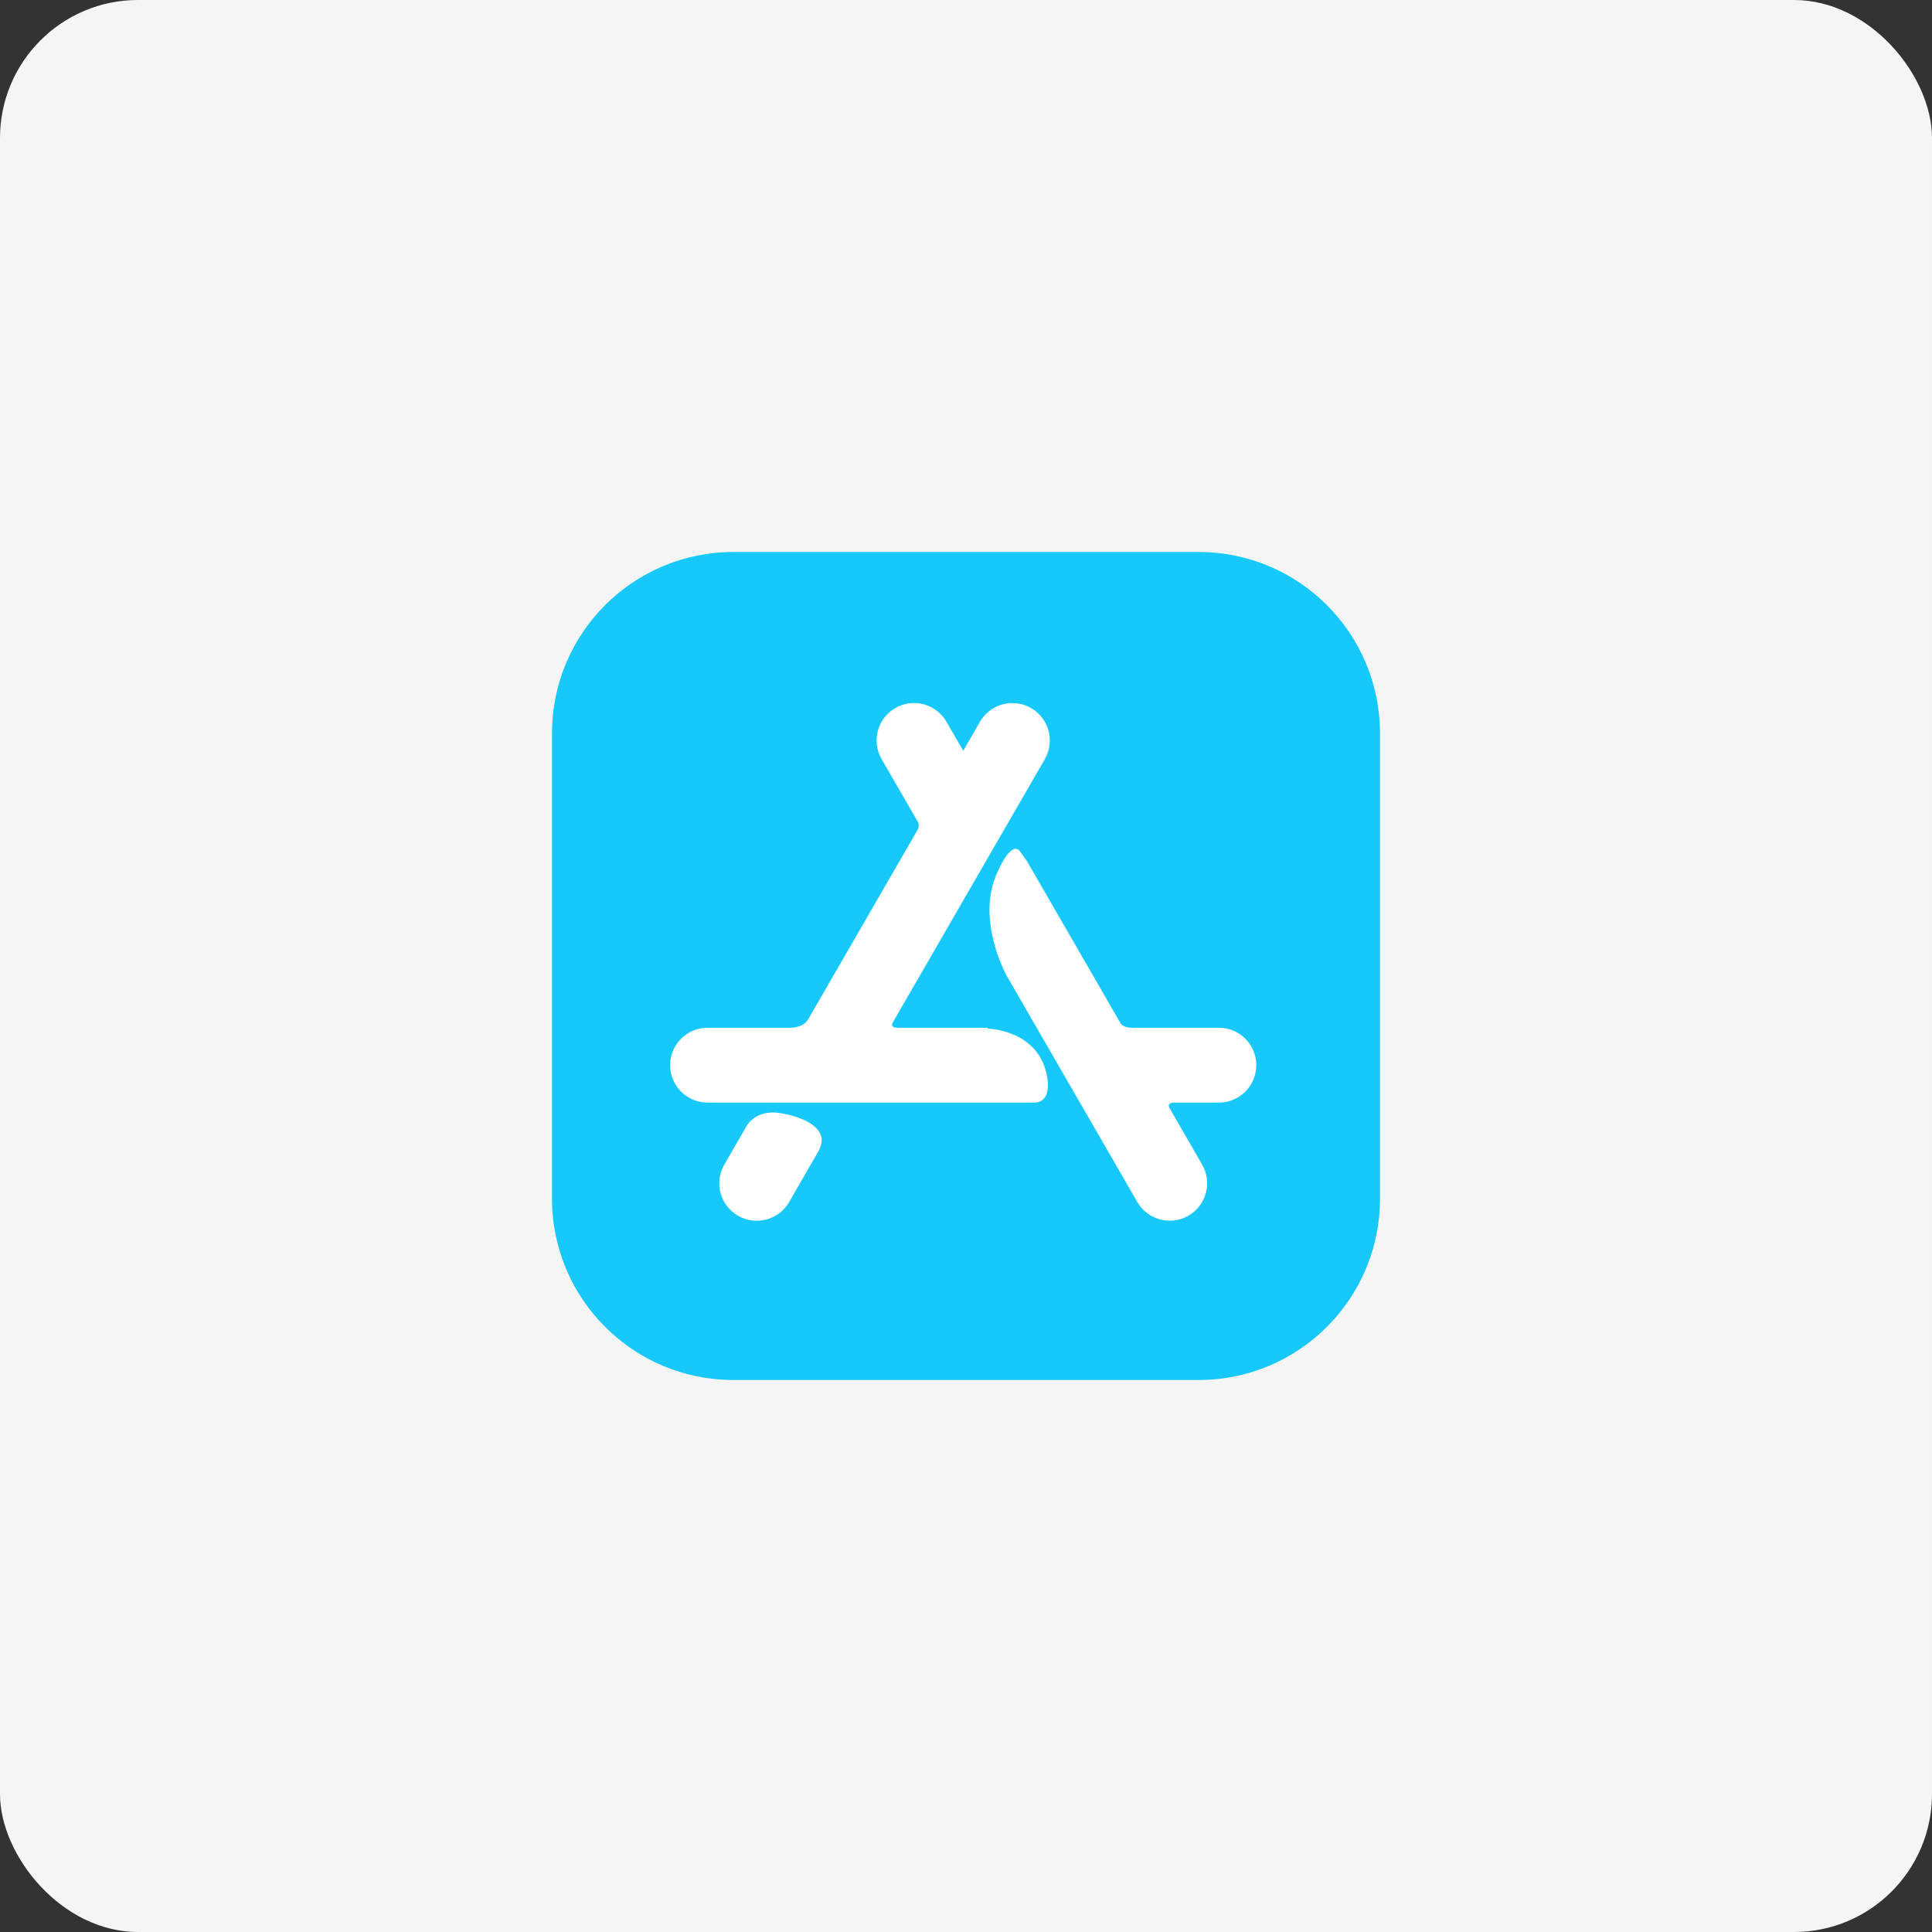 <svg width="56" height="56" viewBox="0 0 56 56" fill="none" xmlns="http://www.w3.org/2000/svg">
<rect x="0" y="0" width="56" height="56" fill="#333333" stroke="none"/>
<rect width="56" height="56" rx="4" fill="#F5F5F5"/>
<g clip-path="url(#clip0_1_462)">
<path d="M21.256 16H34.744C37.647 16 40 18.353 40 21.256V34.744C40 37.647 37.647 40 34.744 40H21.256C18.353 40 16 37.647 16 34.744V21.256C16 18.353 18.353 16 21.256 16Z" fill="url(#paint0_linear_1_462)"/>
<path d="M23.692 33.42L23.694 33.42L22.873 34.842C22.574 35.361 21.91 35.538 21.391 35.239C20.873 34.939 20.695 34.276 20.994 33.757L21.599 32.71L21.657 32.609C21.761 32.461 22.016 32.204 22.527 32.252C22.527 32.252 23.731 32.383 23.818 33.008C23.818 33.008 23.83 33.214 23.692 33.42ZM35.33 29.79H32.771C32.597 29.778 32.521 29.716 32.491 29.68L32.489 29.676L29.75 24.932L29.746 24.934L29.582 24.699C29.313 24.287 28.885 25.34 28.885 25.34C28.375 26.513 28.958 27.847 29.161 28.251L32.965 34.84C33.265 35.359 33.928 35.537 34.447 35.237C34.966 34.938 35.144 34.274 34.844 33.755L33.893 32.108C33.874 32.068 33.842 31.959 34.037 31.959H35.33C35.929 31.959 36.414 31.473 36.414 30.874C36.414 30.275 35.929 29.79 35.33 29.79ZM30.36 31.264C30.36 31.264 30.496 31.959 29.968 31.959H20.509C19.91 31.959 19.424 31.473 19.424 30.874C19.424 30.275 19.91 29.79 20.509 29.79H22.941C23.333 29.767 23.426 29.54 23.426 29.54L23.428 29.541L26.603 24.043L26.602 24.043C26.66 23.937 26.611 23.836 26.603 23.82L25.555 22.005C25.255 21.486 25.433 20.822 25.952 20.523C26.471 20.223 27.134 20.401 27.433 20.92L27.92 21.762L28.405 20.921C28.704 20.403 29.368 20.225 29.887 20.524C30.405 20.824 30.583 21.487 30.284 22.006L25.866 29.657C25.847 29.703 25.841 29.777 25.985 29.79H28.625L28.626 29.815C28.626 29.815 30.152 29.839 30.36 31.264Z" fill="white"/>
</g>
<defs>
<linearGradient id="paint0_linear_1_462" x1="1216" y1="16" x2="1216" y2="2416" gradientUnits="userSpaceOnUse">
<stop stop-color="#17C9FB"/>
<stop offset="1" stop-color="#1A74E8"/>
</linearGradient>
<clipPath id="clip0_1_462">
<rect width="24" height="24" fill="white" transform="translate(16 16)"/>
</clipPath>
</defs>
</svg>
